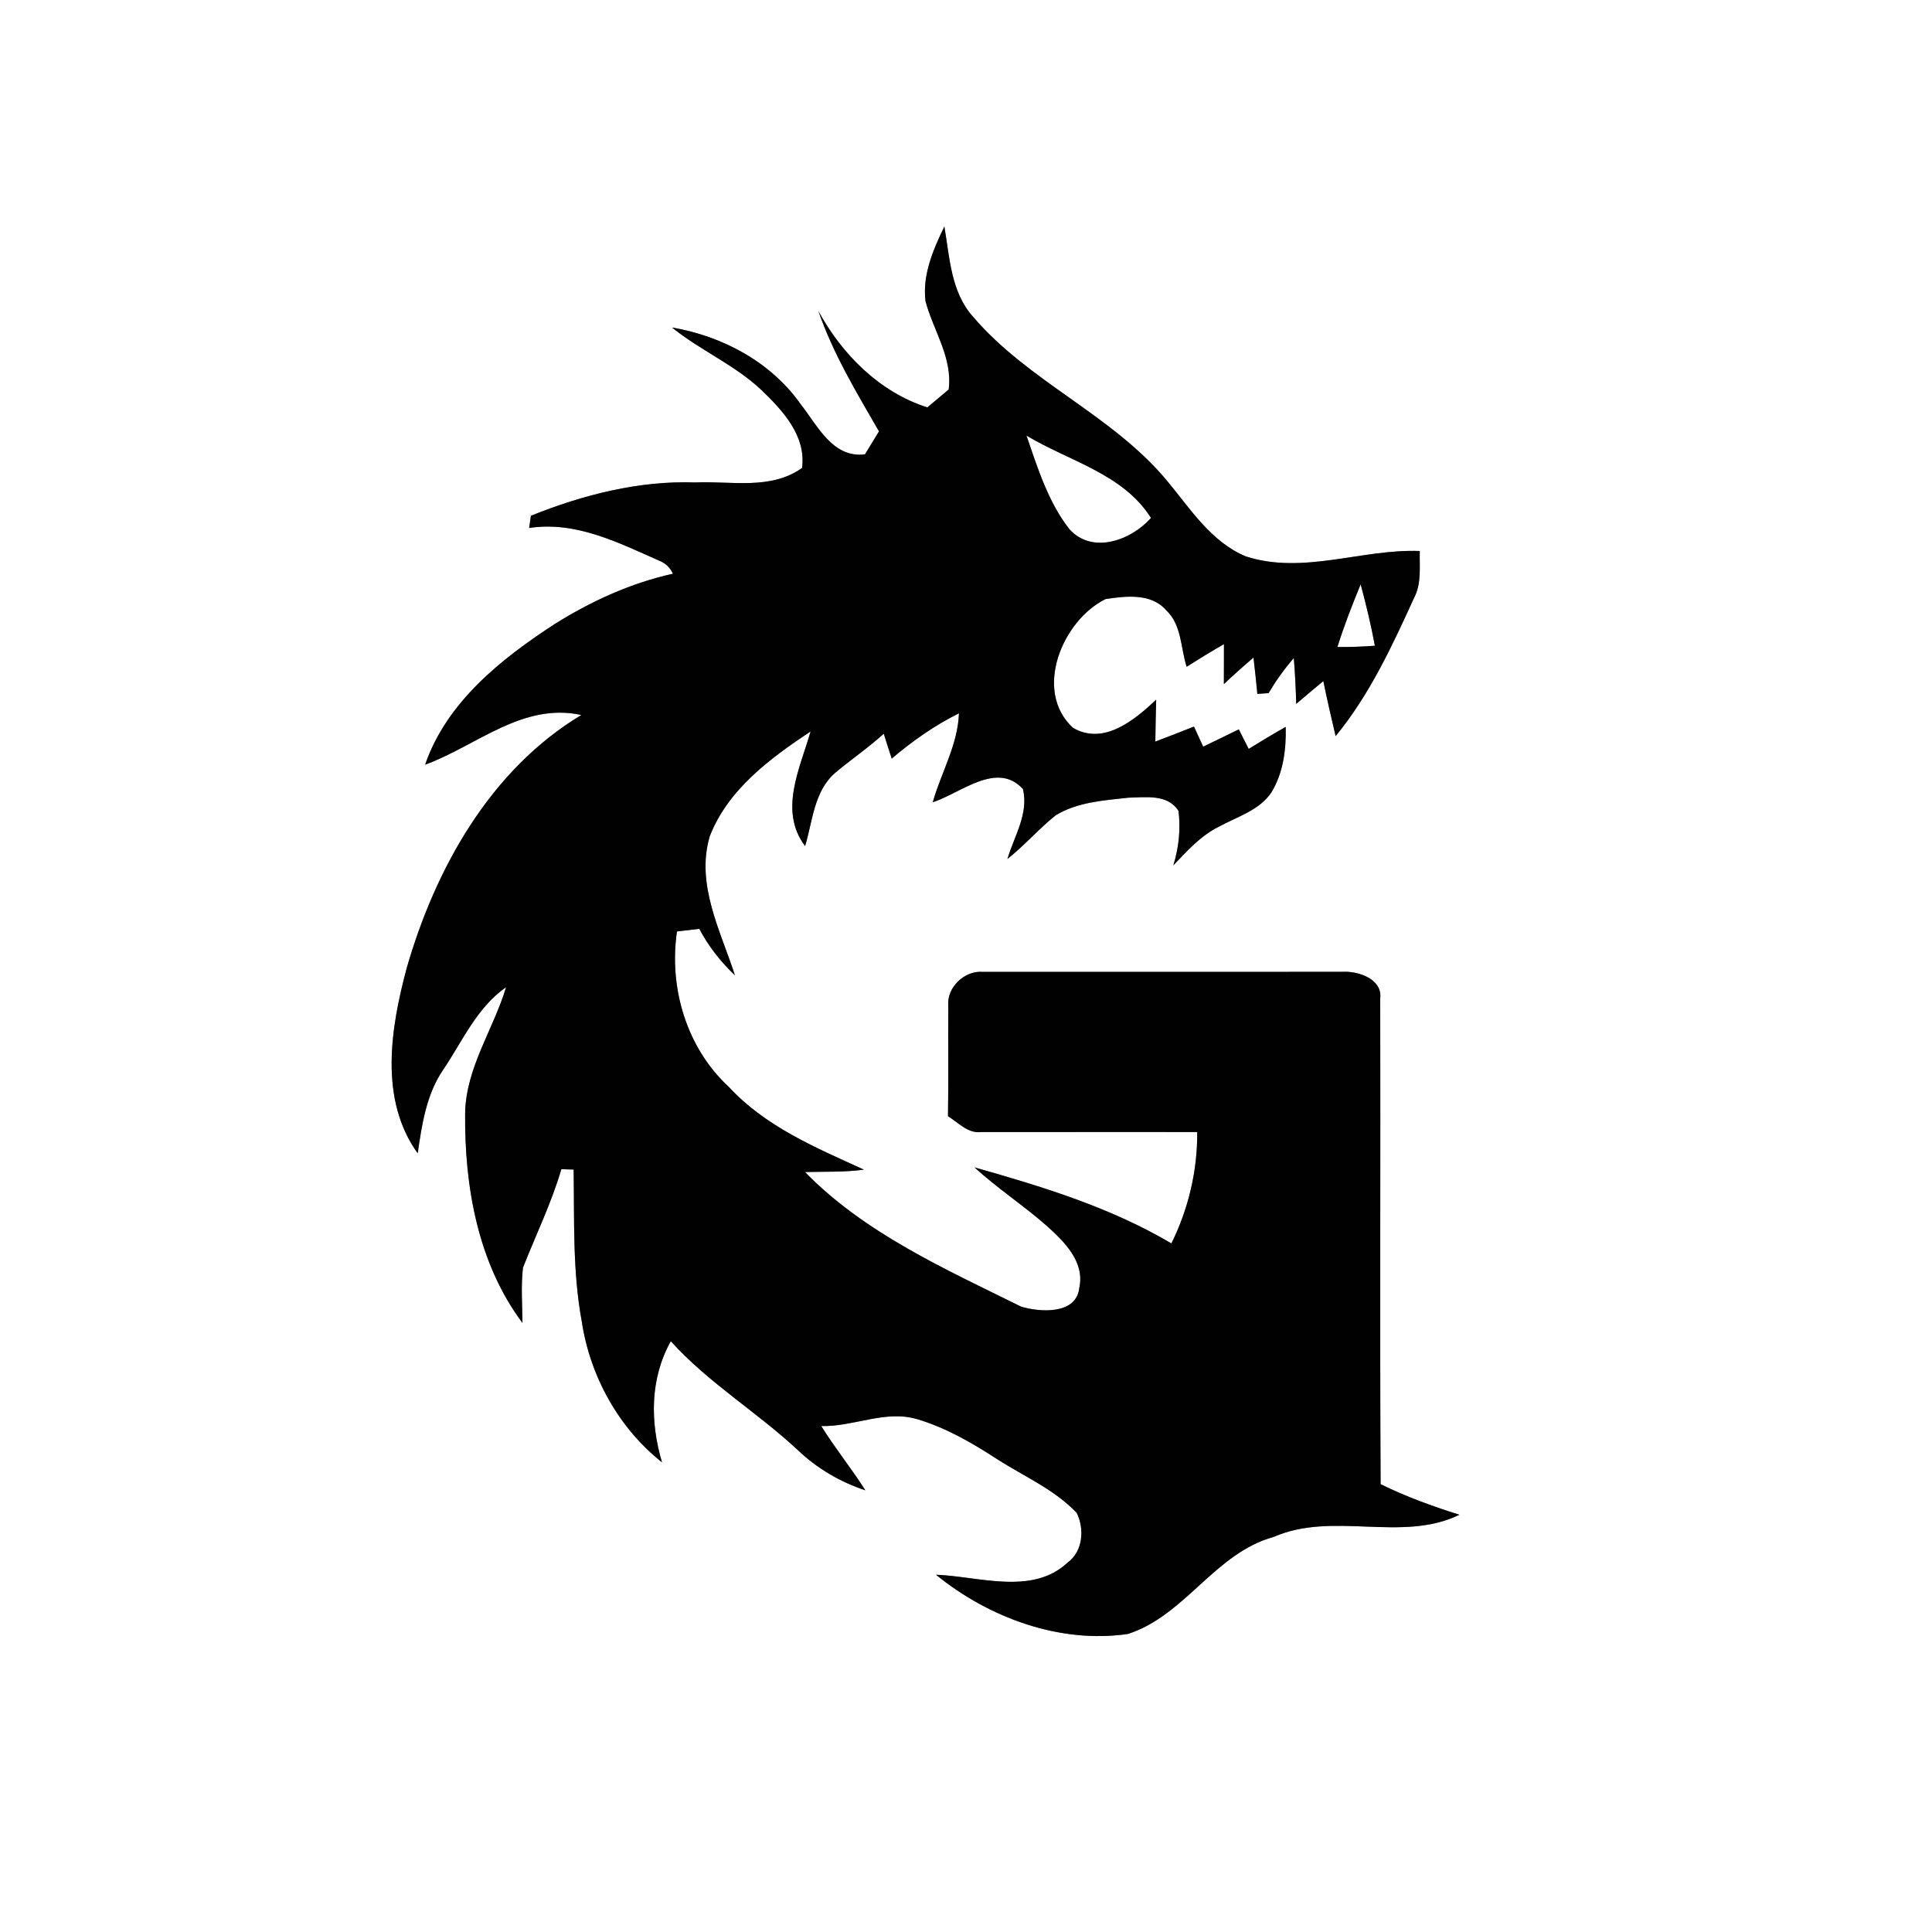 <?xml version="1.0" encoding="UTF-8" ?>
<!DOCTYPE svg PUBLIC "-//W3C//DTD SVG 1.1//EN" "http://www.w3.org/Graphics/SVG/1.1/DTD/svg11.dtd">
<svg width="250pt" height="250pt" viewBox="0 0 250 250" version="1.1" xmlns="http://www.w3.org/2000/svg">
<rect x="0" y="0" width="250" height="250" fill="#808080" stroke="none"/>
<g id="#ffffffff">
<path fill="#ffffff" opacity="1.00" d=" M 0.00 0.00 L 250.00 0.00 L 250.00 250.00 L 0.00 250.00 L 0.00 0.00 M 119.76 38.97 C 120.77 42.79 123.29 46.26 122.76 50.40 C 121.84 51.18 120.92 51.95 120.00 52.72 C 113.83 50.76 108.94 45.85 105.90 40.25 C 107.82 45.79 110.83 50.78 113.74 55.82 C 113.29 56.57 112.38 58.06 111.92 58.80 C 107.73 59.29 105.82 55.11 103.63 52.34 C 99.78 46.85 93.48 43.49 86.96 42.38 C 90.63 45.35 95.08 47.21 98.53 50.47 C 101.30 53.14 104.33 56.38 103.79 60.55 C 99.72 63.45 94.63 62.22 89.99 62.43 C 82.68 62.17 75.44 64.03 68.70 66.74 C 68.65 67.13 68.53 67.92 68.47 68.32 C 74.55 67.39 80.10 70.26 85.48 72.63 C 86.21 72.96 86.74 73.49 87.08 74.24 C 81.63 75.45 76.53 77.78 71.81 80.73 C 64.87 85.24 57.79 90.86 55.01 98.95 C 61.67 96.51 67.61 90.86 75.23 92.52 C 63.45 99.60 56.34 112.38 52.63 125.26 C 50.55 133.03 49.03 142.25 54.05 149.24 C 54.59 145.50 55.17 141.60 57.36 138.40 C 59.86 134.70 61.70 130.37 65.49 127.74 C 63.85 133.20 60.32 138.12 60.19 143.98 C 60.09 153.46 61.81 163.43 67.61 171.19 C 67.58 168.81 67.40 166.41 67.67 164.04 C 69.34 159.79 71.35 155.68 72.64 151.29 C 73.04 151.30 73.83 151.33 74.23 151.34 C 74.33 157.90 74.08 164.51 75.28 170.99 C 76.35 178.06 80.03 184.76 85.66 189.22 C 84.12 184.00 84.09 178.41 86.80 173.55 C 91.68 178.96 97.98 182.73 103.28 187.68 C 105.75 190.03 108.74 191.77 111.98 192.85 C 110.18 190.01 108.04 187.39 106.27 184.53 C 110.49 184.64 114.62 182.36 118.82 183.68 C 122.51 184.80 125.86 186.75 129.07 188.84 C 132.54 191.06 136.46 192.74 139.33 195.77 C 140.35 197.85 140.14 200.74 138.16 202.19 C 133.57 206.49 126.68 203.98 121.12 203.77 C 127.92 209.32 137.15 212.73 145.96 211.43 C 153.37 209.04 157.20 200.96 164.83 198.87 C 172.49 195.52 181.37 199.64 188.85 196.01 C 185.36 194.91 181.93 193.67 178.65 192.05 C 178.54 171.10 178.65 150.14 178.60 129.19 C 178.90 126.75 175.88 125.67 173.88 125.75 C 158.30 125.78 142.71 125.74 127.12 125.76 C 124.81 125.58 122.49 127.79 122.71 130.12 C 122.67 134.89 122.75 139.67 122.67 144.44 C 124.01 145.25 125.21 146.68 126.94 146.49 C 136.26 146.50 145.59 146.46 154.92 146.49 C 154.96 151.49 153.79 156.42 151.58 160.90 C 143.67 156.22 134.88 153.55 126.10 151.06 C 129.04 153.75 132.39 155.94 135.39 158.57 C 137.67 160.62 140.41 163.25 139.66 166.65 C 139.29 170.13 134.61 169.82 132.13 169.08 C 122.31 164.21 111.95 159.63 104.16 151.66 C 106.70 151.59 109.26 151.70 111.79 151.35 C 105.58 148.52 99.06 145.79 94.33 140.67 C 88.84 135.61 86.53 127.83 87.60 120.53 C 88.32 120.44 89.77 120.27 90.49 120.19 C 91.67 122.44 93.25 124.45 95.10 126.20 C 93.23 120.43 90.02 114.46 91.83 108.25 C 94.15 102.19 99.67 98.11 104.89 94.65 C 103.53 99.41 100.73 104.90 104.18 109.48 C 105.15 106.26 105.33 102.40 108.05 100.02 C 110.12 98.28 112.36 96.76 114.36 94.94 C 114.69 96.02 115.04 97.09 115.39 98.16 C 118.06 95.89 120.95 93.86 124.09 92.30 C 123.94 96.40 121.79 99.95 120.70 103.81 C 124.31 102.64 129.01 98.42 132.37 102.10 C 133.14 105.30 131.24 108.19 130.36 111.15 C 132.58 109.40 134.42 107.24 136.62 105.49 C 139.42 103.79 142.82 103.57 146.00 103.22 C 148.24 103.18 151.11 102.71 152.50 104.94 C 152.79 107.30 152.54 109.71 151.83 111.97 C 153.63 110.10 155.41 108.09 157.79 106.94 C 160.13 105.66 162.96 104.86 164.52 102.53 C 166.06 100.00 166.44 96.97 166.37 94.06 C 164.75 94.97 163.16 95.93 161.58 96.91 C 161.15 96.07 160.72 95.22 160.30 94.38 C 158.77 95.14 157.23 95.87 155.69 96.62 C 155.40 95.97 154.80 94.67 154.50 94.02 C 152.84 94.68 151.17 95.33 149.50 95.96 C 149.52 94.15 149.56 92.35 149.61 90.54 C 146.79 93.19 142.82 96.50 138.84 94.18 C 133.67 89.41 137.44 80.30 143.05 77.52 C 145.68 77.12 148.98 76.72 150.92 78.98 C 152.92 80.86 152.77 83.83 153.55 86.28 C 155.14 85.27 156.75 84.28 158.38 83.35 C 158.38 84.64 158.37 87.22 158.37 88.52 C 159.62 87.34 160.90 86.20 162.20 85.09 C 162.39 86.65 162.55 88.22 162.70 89.79 C 163.06 89.76 163.79 89.71 164.15 89.69 C 165.11 88.08 166.19 86.56 167.42 85.15 C 167.58 87.12 167.68 89.10 167.73 91.08 C 168.89 90.09 170.06 89.11 171.24 88.13 C 171.72 90.51 172.27 92.88 172.83 95.25 C 177.22 89.91 180.14 83.59 182.99 77.34 C 183.97 75.48 183.66 73.32 183.72 71.30 C 176.22 71.01 168.65 74.40 161.21 72.00 C 156.64 70.09 153.96 65.73 150.91 62.09 C 143.83 53.65 133.09 49.38 125.94 41.02 C 123.04 37.82 122.89 33.33 122.20 29.31 C 120.76 32.29 119.34 35.58 119.76 38.97 Z" />
<path fill="#ffffff" opacity="1.00" d=" M 132.82 56.36 C 138.31 59.67 145.32 61.29 148.94 67.02 C 146.39 69.90 141.38 71.78 138.39 68.49 C 135.63 64.97 134.26 60.53 132.82 56.36 Z" />
<path fill="#ffffff" opacity="1.00" d=" M 173.06 83.72 C 173.92 80.97 174.97 78.27 176.07 75.61 C 176.77 78.24 177.42 80.88 177.91 83.56 C 176.29 83.68 174.68 83.74 173.06 83.72 Z" />
</g>
<g id="#010101ff">
<path fill="#010101" opacity="1.00" d=" M 119.76 38.97 C 119.34 35.58 120.76 32.29 122.20 29.31 C 122.89 33.33 123.04 37.82 125.94 41.02 C 133.09 49.38 143.83 53.65 150.91 62.09 C 153.96 65.73 156.64 70.09 161.21 72.00 C 168.65 74.40 176.22 71.01 183.72 71.30 C 183.66 73.32 183.97 75.48 182.99 77.34 C 180.14 83.59 177.22 89.91 172.83 95.25 C 172.27 92.88 171.72 90.51 171.24 88.13 C 170.06 89.11 168.89 90.09 167.73 91.08 C 167.68 89.10 167.58 87.12 167.42 85.15 C 166.19 86.56 165.11 88.08 164.15 89.69 C 163.79 89.71 163.06 89.76 162.70 89.79 C 162.55 88.22 162.39 86.65 162.20 85.09 C 160.90 86.20 159.62 87.34 158.37 88.52 C 158.37 87.22 158.38 84.64 158.38 83.35 C 156.75 84.28 155.14 85.27 153.55 86.28 C 152.77 83.83 152.92 80.86 150.92 78.98 C 148.98 76.72 145.68 77.12 143.05 77.52 C 137.44 80.30 133.67 89.41 138.84 94.18 C 142.82 96.50 146.79 93.19 149.61 90.54 C 149.56 92.35 149.52 94.15 149.50 95.96 C 151.17 95.33 152.84 94.68 154.50 94.02 C 154.80 94.67 155.40 95.97 155.69 96.62 C 157.23 95.87 158.77 95.14 160.30 94.38 C 160.72 95.22 161.15 96.07 161.58 96.91 C 163.16 95.93 164.75 94.97 166.37 94.06 C 166.44 96.97 166.06 100.00 164.52 102.53 C 162.96 104.86 160.13 105.66 157.79 106.94 C 155.41 108.09 153.63 110.10 151.83 111.97 C 152.54 109.71 152.79 107.30 152.50 104.94 C 151.11 102.71 148.24 103.18 146.00 103.22 C 142.82 103.57 139.42 103.79 136.62 105.49 C 134.42 107.24 132.58 109.40 130.36 111.15 C 131.24 108.19 133.14 105.30 132.37 102.10 C 129.01 98.42 124.31 102.64 120.70 103.81 C 121.79 99.95 123.94 96.40 124.09 92.30 C 120.95 93.86 118.06 95.89 115.39 98.16 C 115.04 97.09 114.69 96.02 114.36 94.94 C 112.36 96.76 110.12 98.28 108.05 100.02 C 105.33 102.40 105.15 106.26 104.18 109.48 C 100.73 104.90 103.53 99.41 104.89 94.65 C 99.67 98.11 94.15 102.19 91.83 108.25 C 90.02 114.46 93.23 120.43 95.10 126.20 C 93.25 124.45 91.67 122.44 90.49 120.19 C 89.77 120.27 88.32 120.44 87.60 120.53 C 86.53 127.83 88.84 135.61 94.33 140.67 C 99.06 145.79 105.58 148.52 111.79 151.35 C 109.26 151.70 106.70 151.59 104.16 151.66 C 111.95 159.63 122.31 164.21 132.13 169.08 C 134.61 169.82 139.29 170.13 139.66 166.65 C 140.41 163.25 137.67 160.62 135.39 158.57 C 132.39 155.94 129.04 153.75 126.10 151.06 C 134.88 153.55 143.67 156.22 151.58 160.90 C 153.79 156.42 154.96 151.49 154.92 146.49 C 145.59 146.46 136.26 146.50 126.94 146.49 C 125.21 146.68 124.01 145.25 122.67 144.44 C 122.75 139.67 122.67 134.89 122.71 130.12 C 122.49 127.79 124.81 125.58 127.12 125.76 C 142.71 125.74 158.30 125.78 173.88 125.75 C 175.88 125.67 178.90 126.75 178.60 129.19 C 178.65 150.14 178.54 171.10 178.65 192.05 C 181.93 193.67 185.36 194.91 188.85 196.01 C 181.37 199.64 172.49 195.52 164.83 198.87 C 157.20 200.96 153.37 209.04 145.96 211.43 C 137.15 212.73 127.92 209.32 121.12 203.77 C 126.68 203.98 133.57 206.49 138.16 202.19 C 140.14 200.74 140.35 197.85 139.33 195.77 C 136.46 192.74 132.54 191.06 129.07 188.84 C 125.86 186.75 122.51 184.80 118.82 183.68 C 114.62 182.36 110.49 184.64 106.27 184.53 C 108.04 187.39 110.18 190.01 111.98 192.85 C 108.74 191.77 105.75 190.03 103.28 187.68 C 97.98 182.73 91.68 178.96 86.80 173.55 C 84.09 178.41 84.12 184.00 85.66 189.22 C 80.03 184.76 76.35 178.06 75.28 170.99 C 74.08 164.51 74.33 157.90 74.23 151.34 C 73.83 151.33 73.04 151.30 72.64 151.29 C 71.35 155.68 69.34 159.79 67.67 164.04 C 67.40 166.41 67.58 168.81 67.61 171.19 C 61.81 163.43 60.09 153.46 60.19 143.98 C 60.32 138.12 63.85 133.20 65.49 127.74 C 61.70 130.37 59.86 134.70 57.36 138.40 C 55.17 141.60 54.59 145.50 54.05 149.24 C 49.03 142.25 50.55 133.03 52.63 125.26 C 56.34 112.38 63.45 99.60 75.23 92.52 C 67.61 90.86 61.67 96.51 55.01 98.95 C 57.79 90.86 64.87 85.24 71.81 80.73 C 76.53 77.78 81.63 75.45 87.08 74.24 C 86.74 73.49 86.21 72.96 85.48 72.63 C 80.10 70.26 74.55 67.39 68.47 68.32 C 68.53 67.92 68.65 67.13 68.70 66.74 C 75.44 64.03 82.68 62.17 89.99 62.43 C 94.63 62.22 99.72 63.45 103.79 60.55 C 104.33 56.38 101.30 53.14 98.53 50.47 C 95.08 47.21 90.63 45.35 86.96 42.38 C 93.48 43.49 99.78 46.85 103.63 52.34 C 105.82 55.11 107.73 59.29 111.92 58.80 C 112.38 58.06 113.29 56.57 113.74 55.82 C 110.83 50.78 107.82 45.79 105.90 40.25 C 108.94 45.85 113.83 50.76 120.00 52.72 C 120.92 51.95 121.84 51.18 122.76 50.40 C 123.29 46.26 120.77 42.79 119.76 38.97 M 132.82 56.36 C 134.26 60.53 135.63 64.97 138.39 68.49 C 141.38 71.78 146.39 69.90 148.94 67.02 C 145.32 61.29 138.31 59.67 132.82 56.36 M 173.06 83.72 C 174.68 83.74 176.29 83.68 177.91 83.56 C 177.42 80.88 176.77 78.24 176.07 75.61 C 174.97 78.27 173.92 80.97 173.06 83.72 Z" />
</g>
</svg>

